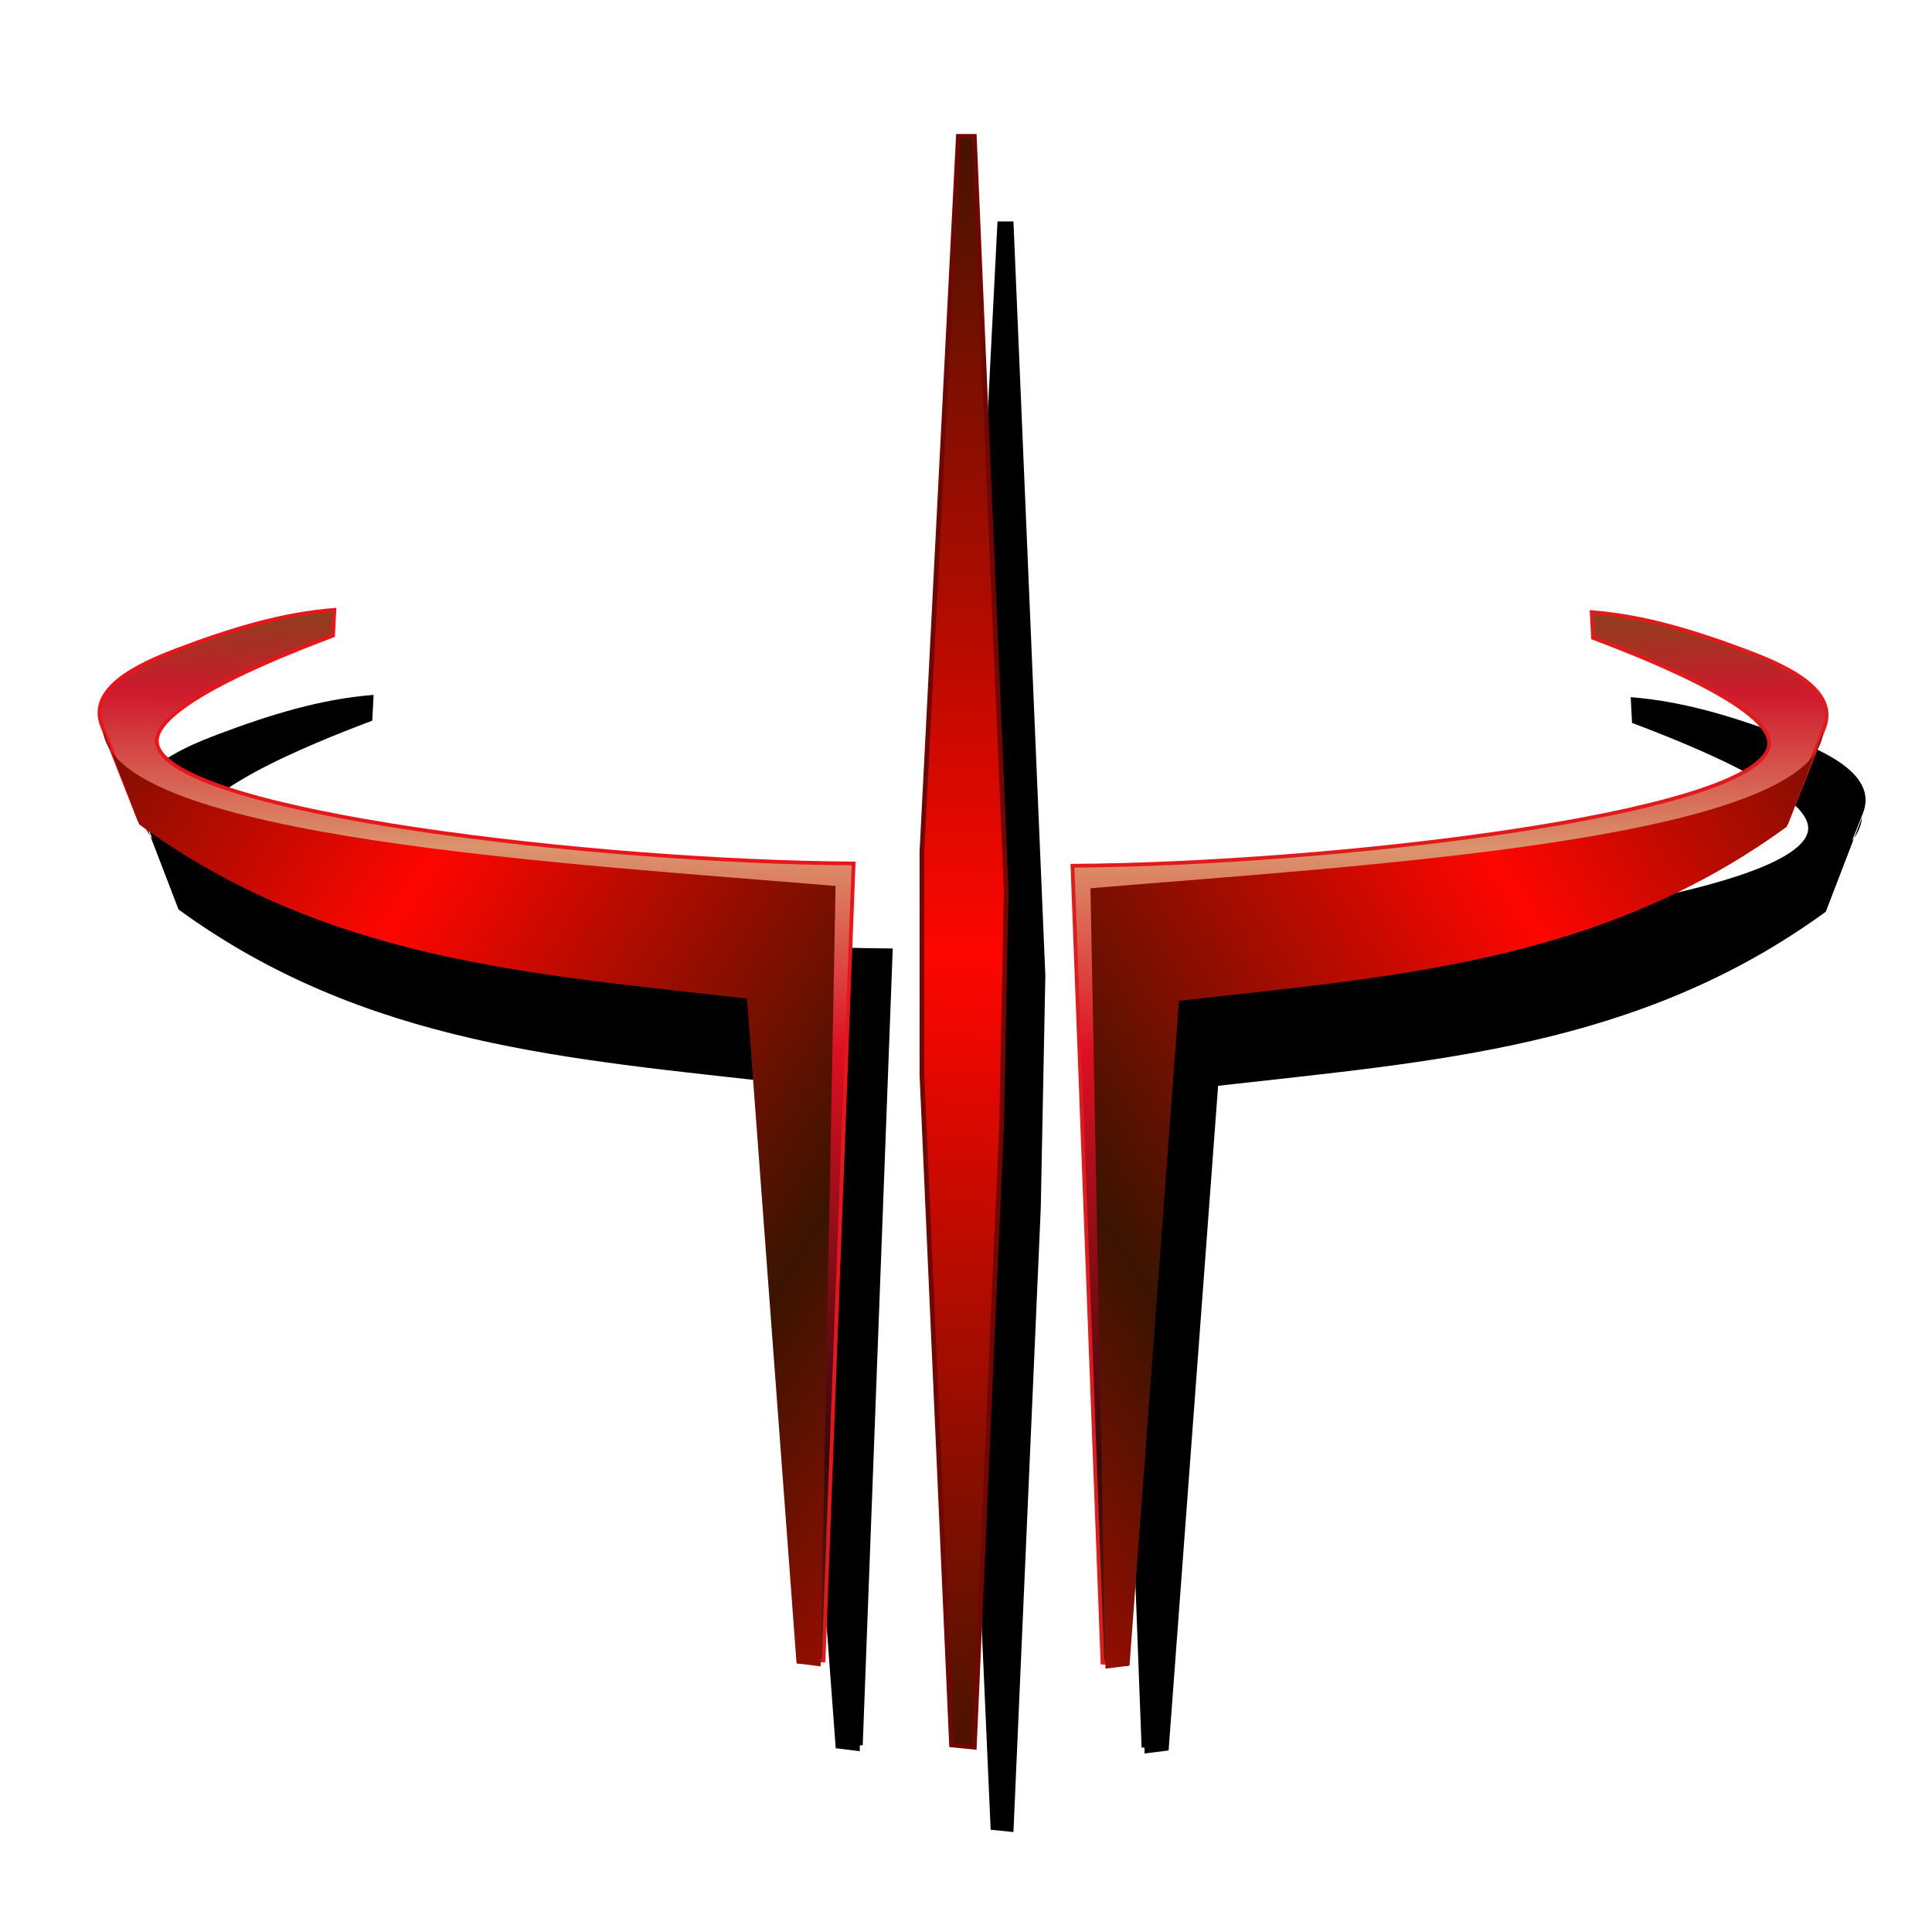 <?xml version="1.0" encoding="UTF-8" standalone="no"?>
<!-- Created with Inkscape (http://www.inkscape.org/) -->

<svg
   xmlns:dc="http://purl.org/dc/elements/1.1/"
   xmlns:cc="http://creativecommons.org/ns#"
   xmlns:rdf="http://www.w3.org/1999/02/22-rdf-syntax-ns#"
   xmlns:svg="http://www.w3.org/2000/svg"
   xmlns="http://www.w3.org/2000/svg"
   xmlns:xlink="http://www.w3.org/1999/xlink"
   xmlns:sodipodi="http://sodipodi.sourceforge.net/DTD/sodipodi-0.dtd"
   xmlns:inkscape="http://www.inkscape.org/namespaces/inkscape"
   version="1.1"
   id="svg2"
   width="255"
   height="255"
   viewBox="0 0 255 255"
   sodipodi:docname="quake3.svg"
   inkscape:version="0.92.5 (2060ec1f9f, 2020-04-08)">
  <defs
     id="defs6">
    <linearGradient
       id="linearGradient861"
       inkscape:collect="always">
      <stop
         id="stop849"
         offset="0"
         style="stop-color:#89421c;stop-opacity:1" />
      <stop
         style="stop-color:#d0192d;stop-opacity:1"
         offset="0.084"
         id="stop851" />
      <stop
         id="stop853"
         offset="0.226"
         style="stop-color:#db946d;stop-opacity:1" />
      <stop
         style="stop-color:#de1022;stop-opacity:1"
         offset="0.412"
         id="stop855" />
      <stop
         id="stop857"
         offset="0.796"
         style="stop-color:#330a0d;stop-opacity:1" />
      <stop
         id="stop859"
         offset="1"
         style="stop-color:#50240c;stop-opacity:1" />
    </linearGradient>
    <linearGradient
       id="linearGradient847"
       inkscape:collect="always">
      <stop
         id="stop843"
         offset="0"
         style="stop-color:#fe0600;stop-opacity:1" />
      <stop
         id="stop845"
         offset="1"
         style="stop-color:#3a1400;stop-opacity:1" />
    </linearGradient>
    <linearGradient
       inkscape:collect="always"
       xlink:href="#linearGradient861"
       id="linearGradient846"
       x1="139.379"
       y1="189.658"
       x2="135.654"
       y2="529.561"
       gradientUnits="userSpaceOnUse" />
    <linearGradient
       inkscape:collect="always"
       xlink:href="#linearGradient847"
       id="linearGradient862"
       x1="112.418"
       y1="289.033"
       x2="253.365"
       y2="378.877"
       gradientUnits="userSpaceOnUse"
       spreadMethod="reflect" />
    <linearGradient
       inkscape:collect="always"
       xlink:href="#linearGradient861"
       id="linearGradient874"
       gradientUnits="userSpaceOnUse"
       x1="139.379"
       y1="189.658"
       x2="135.654"
       y2="529.561" />
    <linearGradient
       inkscape:collect="always"
       xlink:href="#linearGradient847"
       id="linearGradient876"
       gradientUnits="userSpaceOnUse"
       x1="112.418"
       y1="289.033"
       x2="253.365"
       y2="378.877"
       spreadMethod="reflect" />
    <linearGradient
       inkscape:collect="always"
       xlink:href="#linearGradient847"
       id="linearGradient886"
       x1="289.281"
       y1="300.39"
       x2="295.452"
       y2="22.016"
       gradientUnits="userSpaceOnUse"
       spreadMethod="reflect" />
    <filter
       inkscape:collect="always"
       style="color-interpolation-filters:sRGB"
       id="filter955"
       x="-0.035"
       width="1.07"
       y="-0.037"
       height="1.075">
      <feGaussianBlur
         inkscape:collect="always"
         stdDeviation="3.304"
         id="feGaussianBlur957" />
    </filter>
  </defs>
  <sodipodi:namedview
     pagecolor="#003aff"
     bordercolor="#666666"
     borderopacity="1"
     objecttolerance="10"
     gridtolerance="10"
     guidetolerance="10"
     inkscape:pageopacity="0"
     inkscape:pageshadow="2"
     inkscape:window-width="640"
     inkscape:window-height="480"
     id="namedview4"
     showgrid="false"
     inkscape:snap-to-guides="false"
     inkscape:snap-grids="false"
     inkscape:snap-others="false"
     inkscape:object-nodes="false"
     inkscape:snap-nodes="false"
     inkscape:snap-global="false"
     inkscape:zoom="3.4705882"
     inkscape:cx="127.5"
     inkscape:cy="127.5"
     inkscape:current-layer="svg2" />
  <path
     style="fill:#000000;fill-opacity:1;stroke:none;stroke-width:0.494;stroke-linecap:butt;stroke-linejoin:miter;stroke-miterlimit:4;stroke-dasharray:none;stroke-opacity:1;filter:url(#filter955)"
     d="m 131.658,29.229 -4.811,94.412 v 29.465 l 3.908,88.4 3.008,0.301 3.607,-82.387 0.602,-30.668 -4.209,-99.523 z M 49.308,91.717 c -6.931,0.546 -13.544,2.563 -20.68,5.258 -5.506,2.079 -11.894,5.184 -9.961,10.076 l 1.457,3.686 c -0.106,-0.133 -0.197,-0.271 -0.291,-0.406 l 3.73,9.707 c 24.7,18.006 51.937,19.758 80.207,22.973 l 6.535,87.732 3.168,0.395 0.016,-0.768 0.381,-0.023 3.961,-105.16 c -33.749,-0.199 -89.791,-6.684 -91.896,-15.695 -1.228,-5.257 18.998,-12.763 23.201,-14.377 z m -29.475,18.613 -1.057,-2.746 c 0.088,0.965 0.456,1.878 1.057,2.746 z m 195.402,-18.312 0.174,3.396 c 4.203,1.613 24.429,9.12 23.201,14.377 -2.105,9.012 -58.148,15.496 -91.896,15.695 l 3.961,105.16 0.381,0.023 0.016,0.768 3.168,-0.395 6.535,-87.732 c 28.27,-3.215 55.507,-4.966 80.207,-22.973 l 3.73,-9.707 c -0.094,0.136 -0.185,0.274 -0.291,0.408 l 1.457,-3.689 c 1.933,-4.892 -4.455,-7.995 -9.961,-10.074 -7.135,-2.695 -13.75,-4.712 -20.682,-5.258 z m 29.477,18.613 c 0.601,-0.868 0.968,-1.781 1.057,-2.746 z"
     id="path897"
     inkscape:connector-curvature="0" />
  <g
     id="g895"
     transform="matrix(0.412,0,0,0.412,5.9,2.055)">
    <g
       id="g866">
      <path
         style="fill:url(#linearGradient846);fill-opacity:1;stroke:#e8161b;stroke-width:1.2;stroke-linecap:butt;stroke-linejoin:miter;stroke-miterlimit:4;stroke-dasharray:none;stroke-opacity:1"
         d="m 92.369,198.629 c -10.203,3.917 -59.303,22.141 -56.322,34.902 5.111,21.877 141.159,37.619 223.088,38.103 l -9.615,255.288 -7.692,0.481 -13.942,-213.462 c -66.475,-9.305 -133.552,-9.273 -197.596,-56.25 L 18.402,227.608 c -4.693,-11.877 10.816,-19.41 24.182,-24.458 17.322,-6.542 33.378,-11.44 50.205,-12.766 z"
         id="path836"
         inkscape:connector-curvature="0"
         sodipodi:nodetypes="cscccccsscc" />
      <path
         style="fill:url(#linearGradient862);fill-opacity:1;stroke:none;stroke-width:1px;stroke-linecap:butt;stroke-linejoin:miter;stroke-opacity:1"
         d="m 18.668,228.907 c 3.178,34.704 149.883,42.763 234.698,49.939 l -4.808,250 -7.692,-0.962 L 225,314.904 C 156.371,307.1 90.25,302.848 30.288,259.135 Z"
         id="path838"
         inkscape:connector-curvature="0"
         sodipodi:nodetypes="ccccccc" />
    </g>
    <g
       transform="matrix(-1,0,0,1,588.387,0.73)"
       id="g872">
      <path
         sodipodi:nodetypes="cscccccsscc"
         inkscape:connector-curvature="0"
         id="path868"
         d="m 92.369,198.629 c -10.203,3.917 -59.303,22.141 -56.322,34.902 5.111,21.877 141.159,37.619 223.088,38.103 l -9.615,255.288 -7.692,0.481 -13.942,-213.462 c -66.475,-9.305 -133.552,-9.273 -197.596,-56.25 L 18.402,227.608 c -4.693,-11.877 10.816,-19.41 24.182,-24.458 17.322,-6.542 33.378,-11.44 50.205,-12.766 z"
         style="fill:url(#linearGradient874);fill-opacity:1;stroke:#e11b1c;stroke-width:1.2;stroke-linecap:butt;stroke-linejoin:miter;stroke-miterlimit:4;stroke-dasharray:none;stroke-opacity:1" />
      <path
         sodipodi:nodetypes="ccccccc"
         inkscape:connector-curvature="0"
         id="path870"
         d="m 18.668,228.907 c 3.178,34.704 149.883,42.763 234.698,49.939 l -4.808,250 -7.692,-0.962 L 225,314.904 C 156.371,307.1 90.25,302.848 30.288,259.135 Z"
         style="fill:url(#linearGradient876);fill-opacity:1.0;stroke:none;stroke-width:1px;stroke-linecap:butt;stroke-linejoin:miter;stroke-opacity:1" />
    </g>
    <path
       inkscape:connector-curvature="0"
       id="path878"
       d="m 292.701,38.686 h 5.109 l 10.219,241.606 -1.46,74.453 -8.759,200 -7.299,-0.73 -9.489,-214.599 v -71.533 z"
       style="fill:url(#linearGradient886);fill-opacity:1;stroke:#700701;stroke-width:1.5;stroke-linecap:butt;stroke-linejoin:miter;stroke-miterlimit:4;stroke-dasharray:none;stroke-opacity:1" />
  </g>
</svg>
